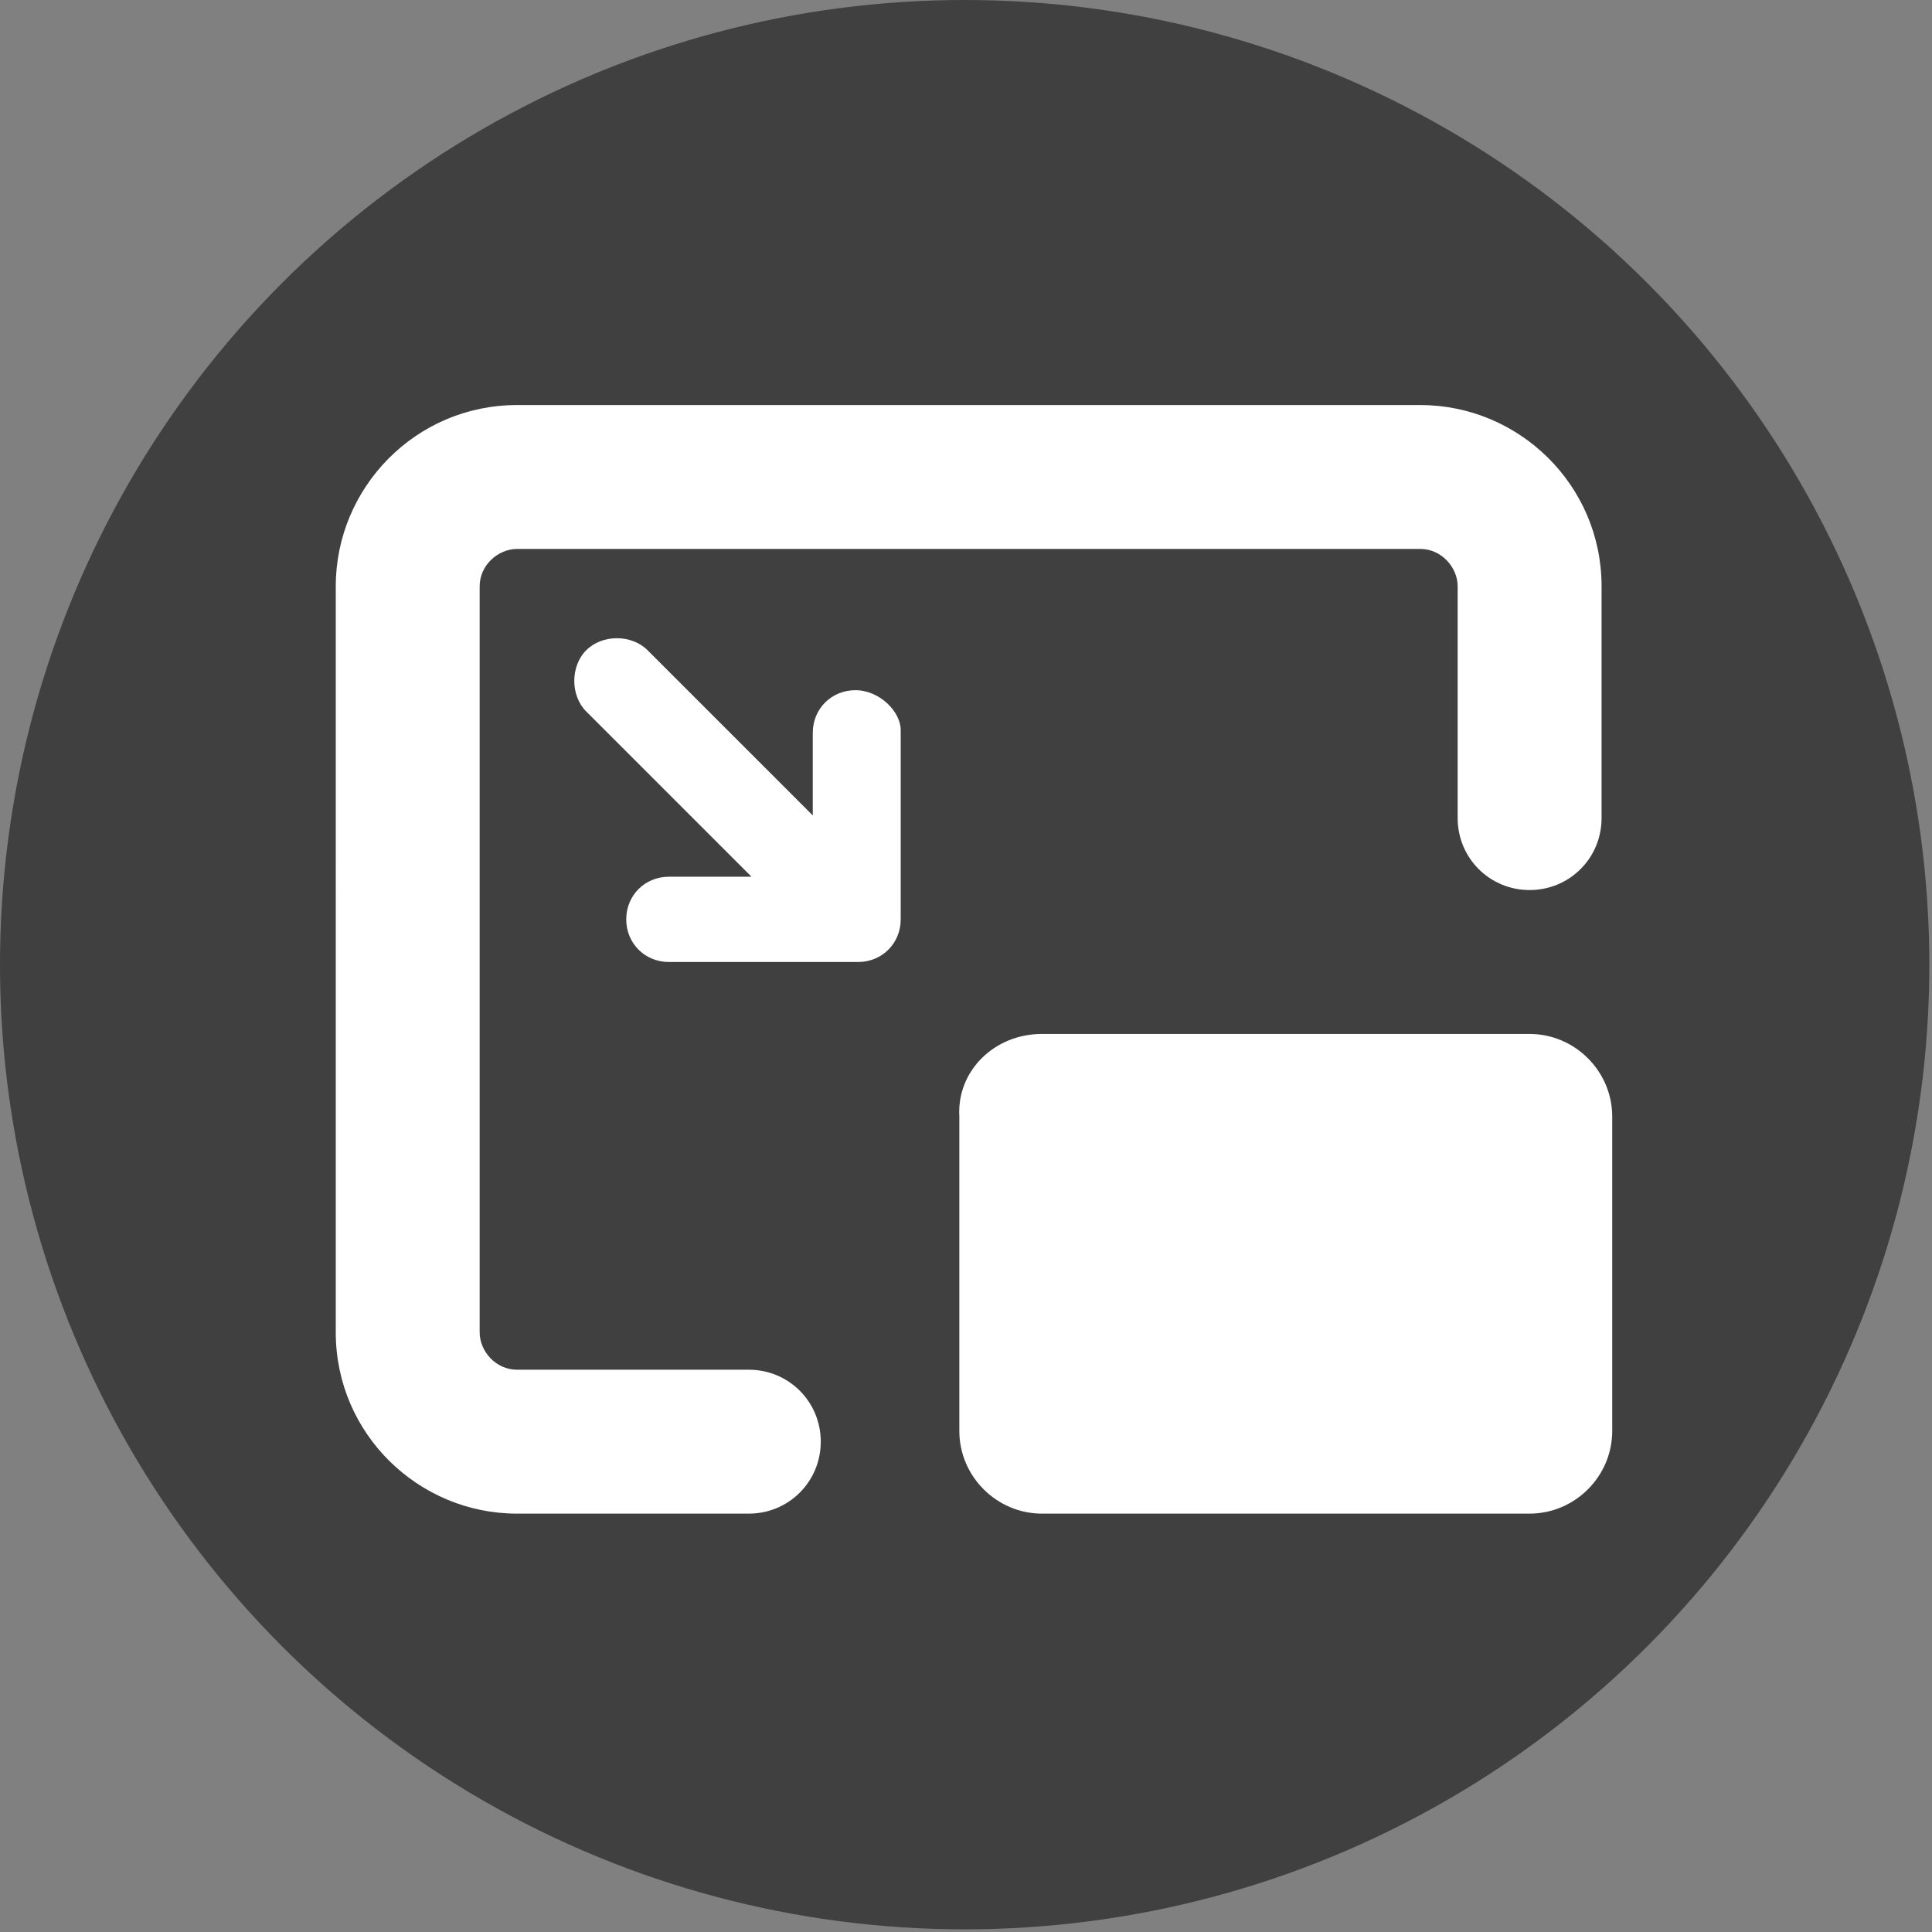 <svg xmlns="http://www.w3.org/2000/svg" version="1.1" viewBox="0 0 72.5 72.5" width="73" height="73" xml:space="preserve">
  <rect x="0" y="0" width="72.5" height="72.5" fill="#808080" stroke="none"/>
  <circle cx="36.2" cy="36.2" r="36.2" opacity=".5"/>
  <path fill="#fff" d="M28.1 56.8h-8.7c-3.7 0-6.8-3-6.8-6.8V22c0-3.7 3-6.8 6.8-6.8h33.9c3.7 0 6.8 3 6.8 6.8v8.7c0 1.5-1.2 2.7-2.7 2.7s-2.7-1.2-2.7-2.7V22c0-.7-.6-1.4-1.4-1.4H19.4c-.7 0-1.4.6-1.4 1.4v28c0 .7.6 1.4 1.4 1.4h8.7c1.5 0 2.7 1.2 2.7 2.7s-1.2 2.7-2.7 2.7z"/>
  <path fill="#fff" d="M32.1 25.9c-.9 0-1.6.7-1.6 1.6v3.1l-6.2-6.2c-.6-.6-1.7-.6-2.3 0-.6.6-.6 1.7 0 2.3l6.2 6.2h-3.1c-.9 0-1.6.7-1.6 1.6s.7 1.6 1.6 1.6h7.1c.9 0 1.6-.7 1.6-1.6v-7.1c0-.7-.8-1.5-1.7-1.5z"/>
  <path fill="#fff" d="M39.1 38.8h18.3c1.7 0 3.1 1.4 3.1 3.1v11.8c0 1.7-1.4 3.1-3.1 3.1H39.1c-1.7 0-3.1-1.4-3.1-3.1V41.9c-.1-1.7 1.3-3.1 3.1-3.1z"/>
</svg>
